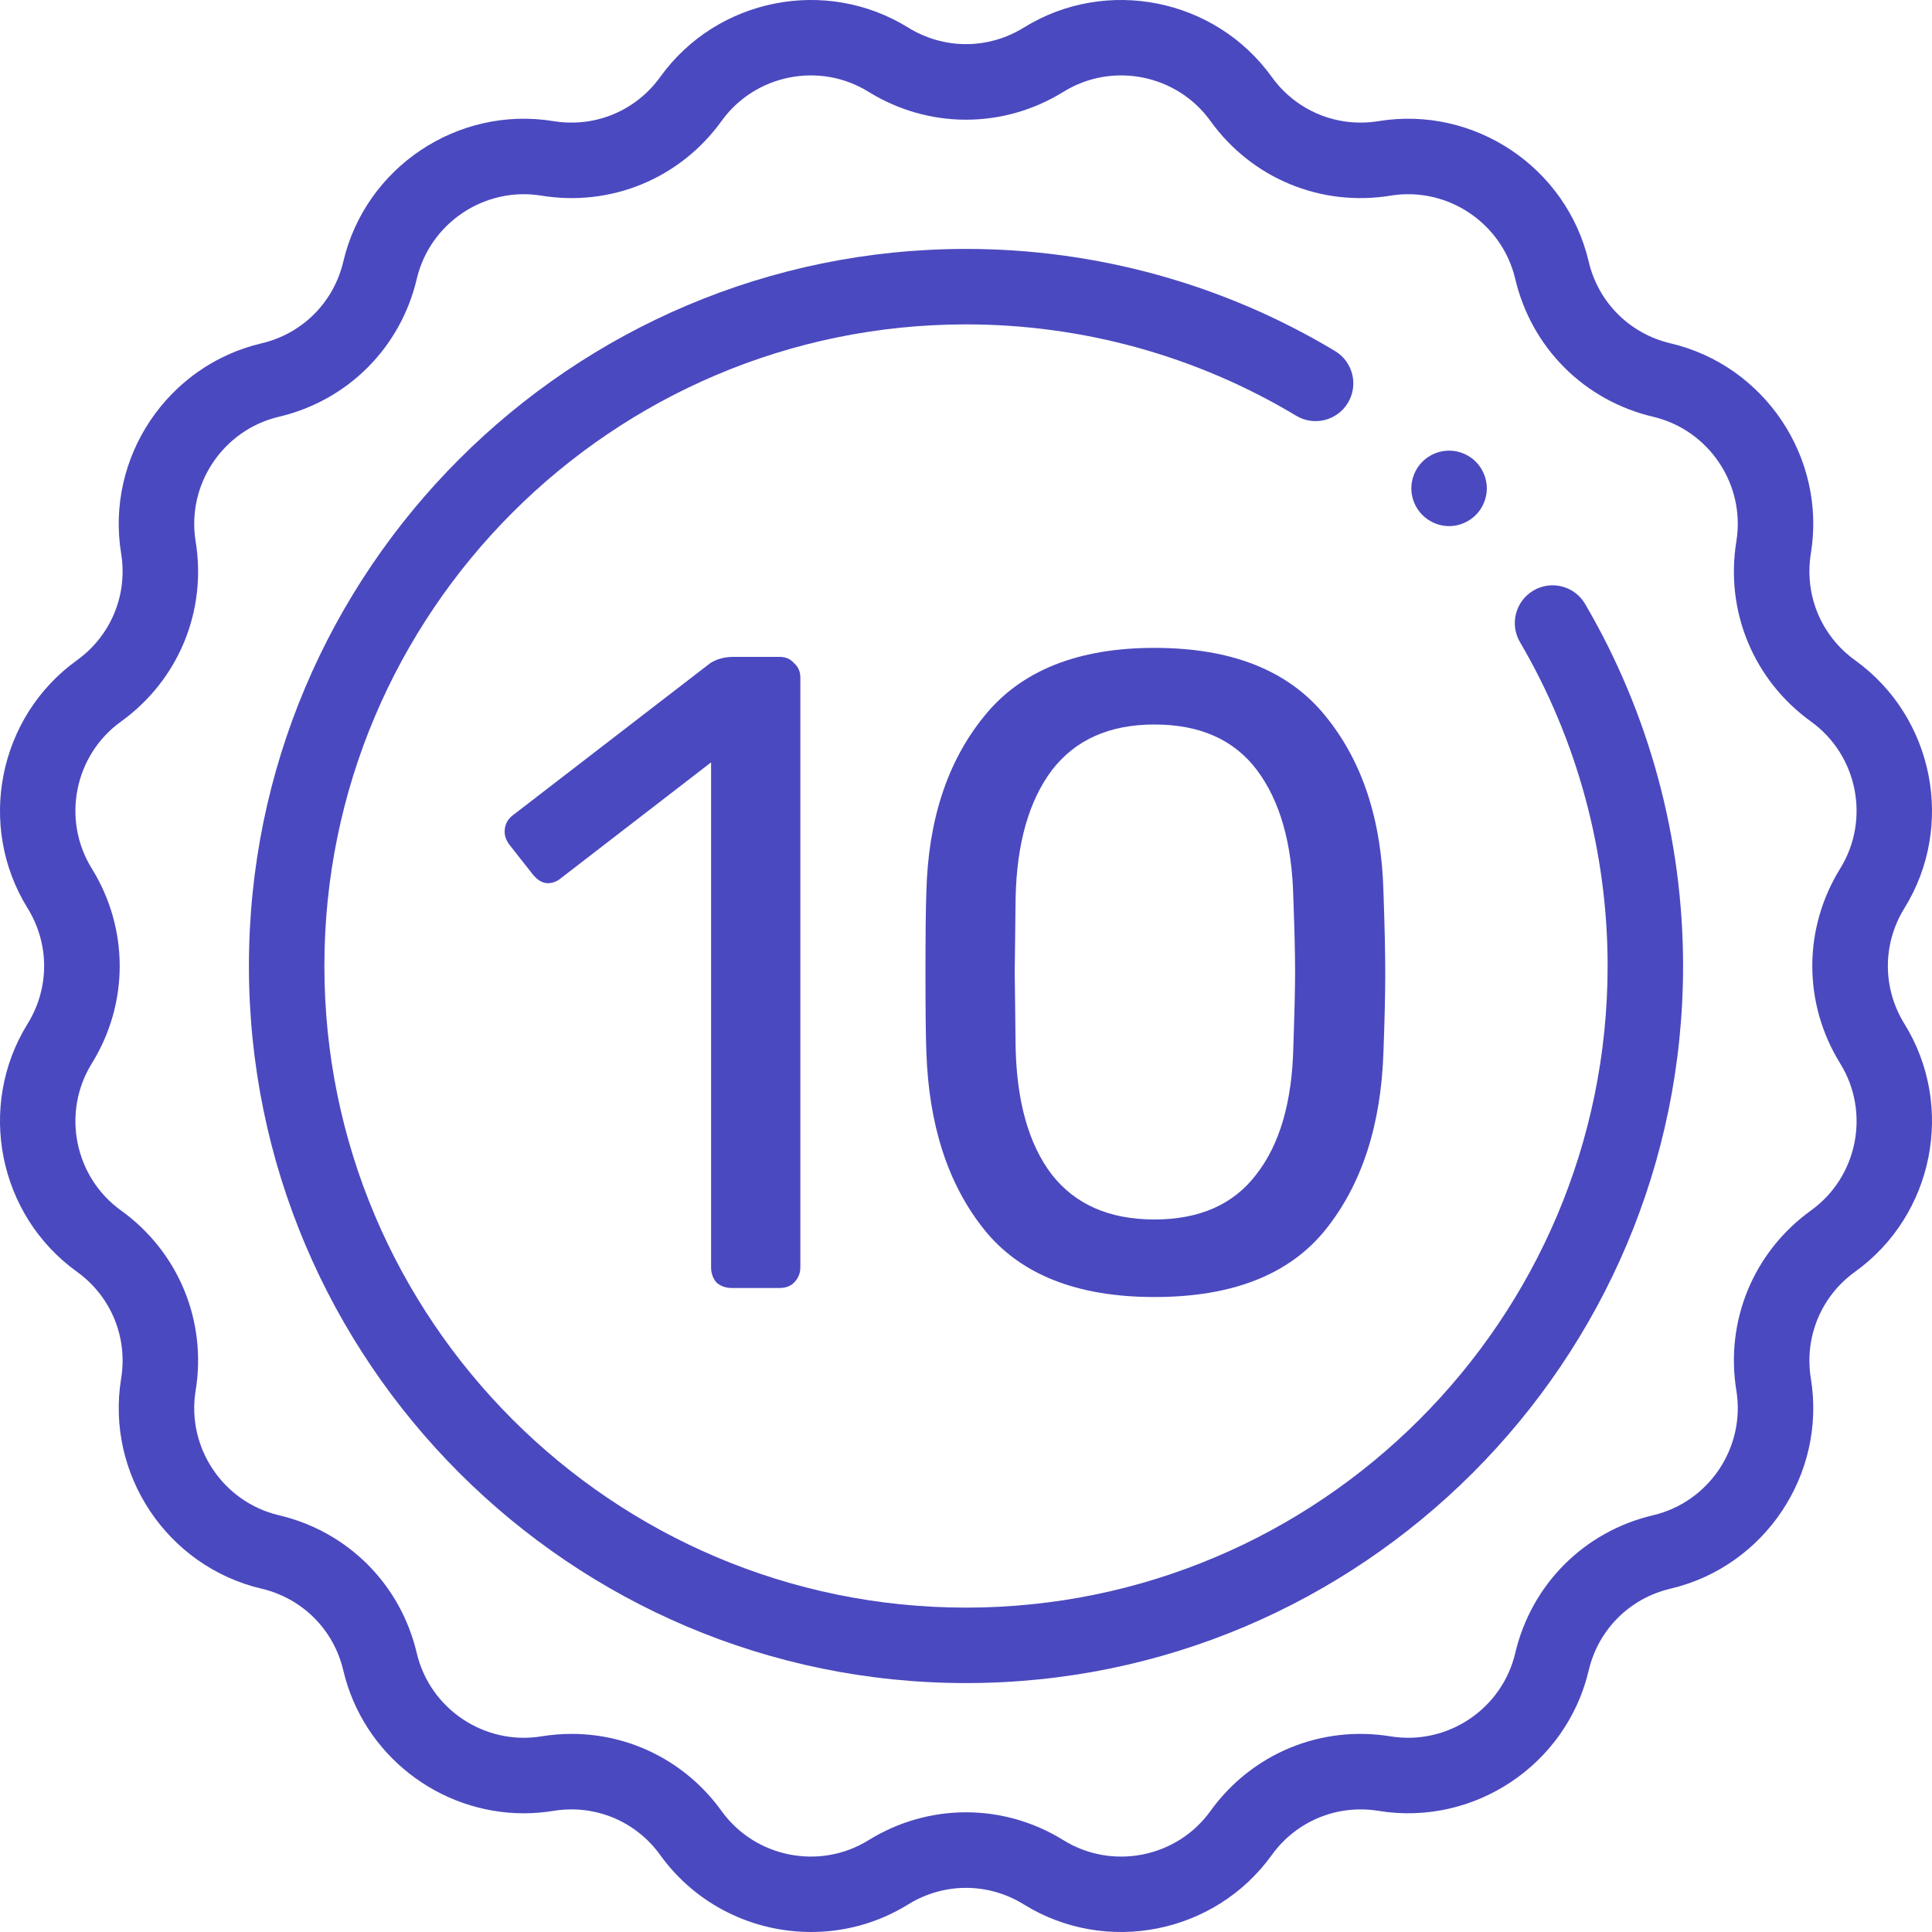 <svg width="50" height="50" viewBox="0 0 50 50" fill="none" xmlns="http://www.w3.org/2000/svg">
<path d="M20.991 50C19.492 50 18.018 49.302 17.088 48.01C16.454 47.129 15.395 46.69 14.324 46.865C14.067 46.907 13.81 46.927 13.556 46.928C11.371 46.928 9.399 45.419 8.885 43.231C8.636 42.174 7.826 41.364 6.769 41.115C4.327 40.541 2.731 38.151 3.135 35.676C3.31 34.605 2.871 33.546 1.99 32.912C-0.046 31.447 -0.607 28.629 0.714 26.496C1.285 25.573 1.285 24.427 0.714 23.504C-0.607 21.372 -0.046 18.553 1.99 17.088C2.871 16.454 3.31 15.395 3.135 14.324C2.731 11.848 4.327 9.459 6.769 8.885C7.826 8.636 8.636 7.826 8.885 6.769C9.459 4.327 11.848 2.731 14.324 3.135C15.395 3.31 16.454 2.871 17.088 1.99C18.553 -0.046 21.371 -0.607 23.504 0.714C24.427 1.285 25.573 1.285 26.496 0.714C28.628 -0.607 31.447 -0.046 32.912 1.99C33.546 2.871 34.605 3.309 35.676 3.135C38.151 2.731 40.541 4.327 41.115 6.769C41.364 7.826 42.174 8.636 43.231 8.885C45.672 9.459 47.269 11.848 46.865 14.324C46.691 15.395 47.129 16.454 48.01 17.088C50.046 18.553 50.607 21.371 49.286 23.504C48.715 24.427 48.715 25.573 49.286 26.496C50.607 28.628 50.046 31.447 48.01 32.912C47.129 33.546 46.691 34.605 46.865 35.676C47.269 38.151 45.672 40.541 43.231 41.115C42.174 41.364 41.364 42.174 41.115 43.231C40.541 45.672 38.152 47.269 35.676 46.865C34.605 46.691 33.546 47.129 32.912 48.01C31.447 50.046 28.629 50.607 26.496 49.286C25.573 48.715 24.427 48.715 23.504 49.286C22.725 49.769 21.854 50 20.991 50ZM14.794 44.873C16.321 44.873 17.759 45.599 18.674 46.869C19.542 48.075 21.212 48.408 22.476 47.625C24.033 46.661 25.967 46.661 27.524 47.625C28.788 48.408 30.458 48.076 31.326 46.869C32.396 45.383 34.183 44.642 35.99 44.937C37.457 45.176 38.873 44.23 39.214 42.783C39.633 41.001 41.001 39.633 42.783 39.214C44.23 38.873 45.176 37.457 44.937 35.99C44.642 34.183 45.383 32.396 46.869 31.326C48.076 30.458 48.408 28.788 47.625 27.524C46.661 25.967 46.661 24.033 47.625 22.476C48.408 21.212 48.075 19.542 46.869 18.674C45.383 17.604 44.642 15.817 44.937 14.01C45.176 12.543 44.23 11.127 42.783 10.786C41.001 10.367 39.633 8.999 39.214 7.217C38.873 5.77 37.457 4.824 35.99 5.063C34.183 5.358 32.396 4.617 31.326 3.131C30.458 1.924 28.788 1.592 27.524 2.375C25.967 3.339 24.033 3.339 22.476 2.375C21.212 1.592 19.542 1.924 18.674 3.131C17.604 4.617 15.817 5.358 14.01 5.063C12.543 4.824 11.127 5.77 10.786 7.217C10.367 8.999 8.999 10.367 7.217 10.786C5.77 11.127 4.824 12.543 5.063 14.01C5.358 15.817 4.617 17.604 3.131 18.674C1.924 19.542 1.592 21.212 2.375 22.476C3.339 24.033 3.339 25.967 2.375 27.524C1.592 28.788 1.924 30.458 3.131 31.326C4.617 32.396 5.358 34.183 5.063 35.99C4.824 37.458 5.77 38.873 7.217 39.214C8.999 39.633 10.367 41.001 10.786 42.783C11.127 44.23 12.543 45.176 14.01 44.937C14.272 44.894 14.535 44.873 14.794 44.873Z" fill="#4B49BF"/>
<path d="M25 43.558C14.767 43.558 6.442 35.233 6.442 25C6.442 14.767 14.767 6.442 25 6.442C28.372 6.442 31.675 7.356 34.551 9.085C35.013 9.363 35.162 9.963 34.884 10.425C34.606 10.888 34.006 11.037 33.544 10.759C30.972 9.213 28.018 8.395 25 8.395C15.844 8.395 8.395 15.844 8.395 25C8.395 34.156 15.844 41.605 25 41.605C34.156 41.605 41.605 34.156 41.605 25C41.605 22.048 40.821 19.15 39.337 16.618C39.065 16.153 39.221 15.555 39.686 15.282C40.152 15.009 40.75 15.165 41.023 15.631C42.681 18.462 43.558 21.701 43.558 25C43.558 35.233 35.233 43.558 25 43.558Z" fill="#4B49BF"/>
<path d="M37.502 13.616C37.245 13.616 36.993 13.511 36.812 13.329C36.63 13.148 36.525 12.896 36.525 12.639C36.525 12.382 36.63 12.13 36.812 11.948C36.993 11.767 37.245 11.662 37.502 11.662C37.759 11.662 38.011 11.767 38.193 11.948C38.374 12.13 38.479 12.382 38.479 12.639C38.479 12.896 38.374 13.148 38.193 13.329C38.011 13.511 37.759 13.616 37.502 13.616Z" fill="#4B49BF"/>
<path d="M18.94 33.333C18.784 33.333 18.652 33.287 18.543 33.193C18.45 33.084 18.403 32.952 18.403 32.797V19.73L14.53 22.717C14.421 22.81 14.304 22.857 14.18 22.857C14.04 22.857 13.908 22.779 13.783 22.623L13.177 21.853C13.099 21.744 13.06 21.636 13.06 21.527C13.06 21.34 13.138 21.192 13.293 21.083L18.38 17.163C18.551 17.054 18.753 17 18.987 17H20.177C20.332 17 20.457 17.054 20.55 17.163C20.659 17.257 20.713 17.381 20.713 17.537V32.797C20.713 32.952 20.659 33.084 20.55 33.193C20.457 33.287 20.332 33.333 20.177 33.333H18.94Z" fill="#4B49BF"/>
<path d="M29.877 33.567C27.87 33.567 26.401 32.983 25.467 31.817C24.534 30.65 24.036 29.118 23.974 27.22C23.958 26.8 23.951 26.123 23.951 25.19C23.951 24.226 23.958 23.526 23.974 23.09C24.02 21.223 24.518 19.707 25.467 18.54C26.416 17.358 27.886 16.767 29.877 16.767C31.884 16.767 33.362 17.358 34.31 18.54C35.259 19.707 35.757 21.223 35.804 23.09C35.835 23.961 35.85 24.661 35.85 25.19C35.85 25.703 35.835 26.38 35.804 27.22C35.742 29.118 35.244 30.65 34.31 31.817C33.377 32.983 31.899 33.567 29.877 33.567ZM29.877 31.56C31.044 31.56 31.923 31.171 32.514 30.393C33.12 29.616 33.439 28.519 33.471 27.103C33.502 26.201 33.517 25.548 33.517 25.143C33.517 24.708 33.502 24.07 33.471 23.23C33.439 21.83 33.128 20.733 32.537 19.94C31.946 19.147 31.059 18.75 29.877 18.75C28.71 18.75 27.824 19.147 27.217 19.94C26.626 20.733 26.315 21.83 26.284 23.23L26.261 25.143L26.284 27.103C26.315 28.519 26.626 29.616 27.217 30.393C27.824 31.171 28.71 31.56 29.877 31.56Z" fill="#4B49BF"/>
</svg>

